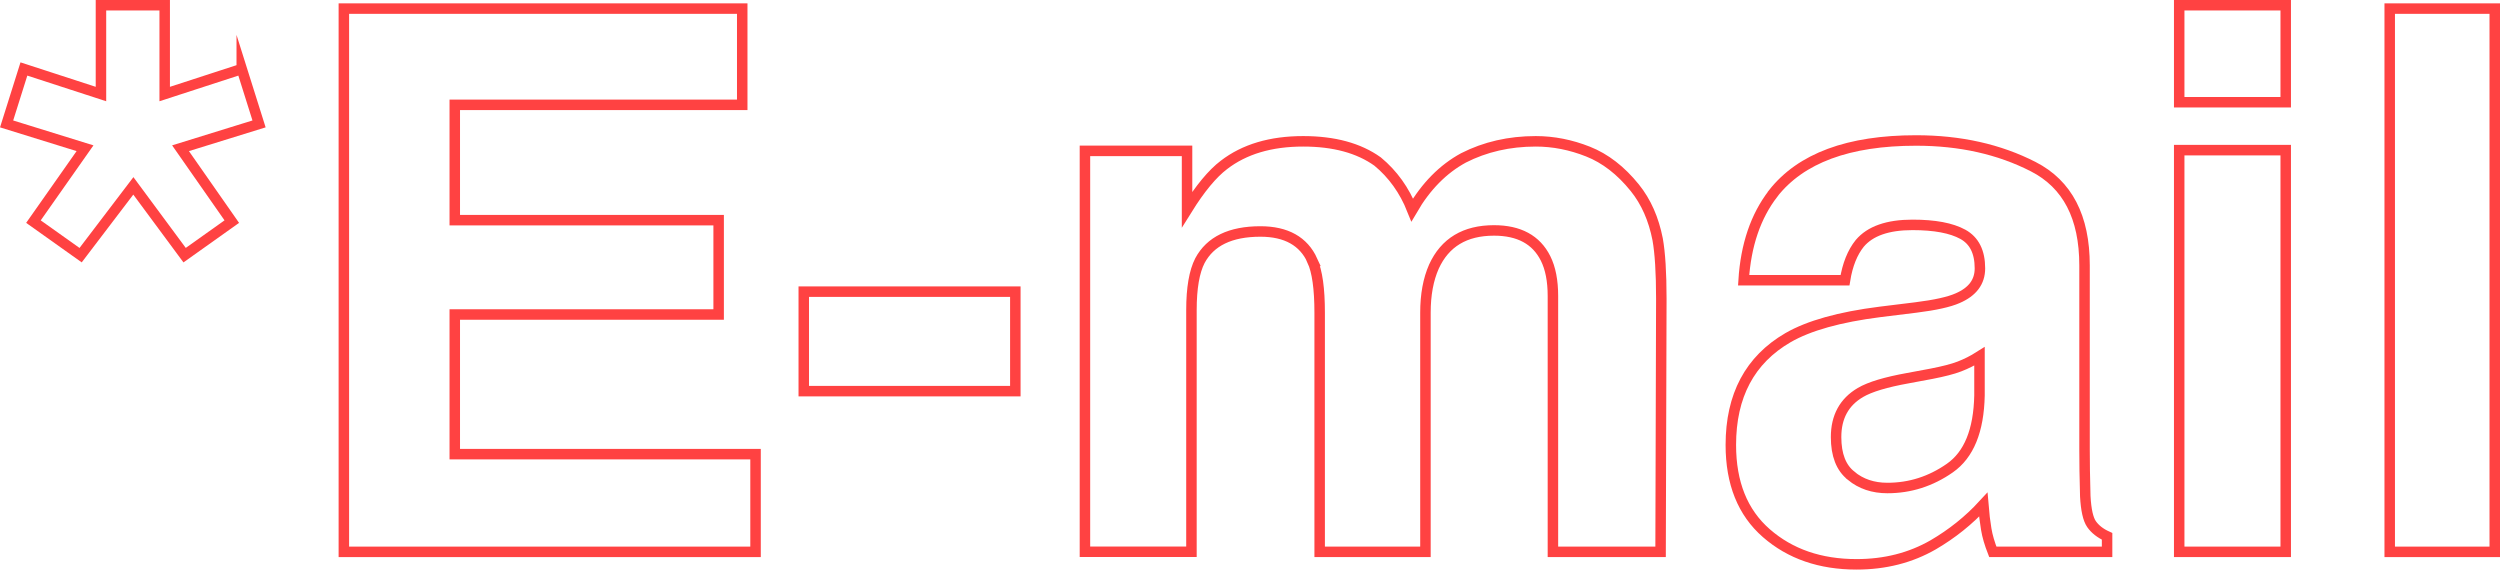 <?xml version="1.0" encoding="UTF-8"?>
<svg id="_レイヤー_2" data-name="レイヤー 2" xmlns="http://www.w3.org/2000/svg" viewBox="0 0 238.47 54.33">
  <defs>
    <style>
      .cls-1 {
        fill: none;
        stroke: #ff4242;
        stroke-miterlimit: 10;
      }
    </style>
  </defs>
  <g id="_レイヤー_1-2" data-name="レイヤー 1">
    <g>
      <path class="cls-1" d="m23.06,6.58l1.65,5.24-7.49,2.32,4.89,7-4.5,3.2-4.89-6.61-5.03,6.61-4.5-3.2,4.92-7L.63,11.82l1.65-5.24,7.35,2.39V.5h6.08v8.47l7.35-2.39Z"/>
      <path class="cls-1" d="m68.55,30h-25.17v13.32h28.69v9.32h-39.27V.82h38v9.18h-27.42v11h25.17v9Z"/>
      <path class="cls-1" d="m76.67,27.82h20.18v9.49h-20.18v-9.49Z"/>
      <path class="cls-1" d="m125.19,24.86c-.84-1.85-2.5-2.78-4.96-2.78-2.86,0-4.78.93-5.77,2.78-.54,1.05-.81,2.62-.81,4.71v23.06h-10.16V14.39h9.74v5.59c1.24-1.99,2.41-3.41,3.52-4.25,1.95-1.5,4.46-2.25,7.56-2.25,2.93,0,5.3.64,7.1,1.93,1.45,1.2,2.55,2.73,3.3,4.61,1.31-2.25,2.94-3.9,4.89-4.96,2.06-1.05,4.36-1.58,6.89-1.58,1.69,0,3.35.33,4.99.98s3.13,1.8,4.46,3.45c1.08,1.34,1.8,2.98,2.18,4.92.23,1.29.35,3.18.35,5.66l-.07,24.15h-10.27v-24.4c0-1.45-.23-2.65-.7-3.59-.89-1.78-2.53-2.67-4.92-2.67-2.77,0-4.68,1.15-5.73,3.45-.54,1.22-.81,2.68-.81,4.39v22.82h-10.09v-22.82c0-2.27-.23-3.93-.7-4.96Z"/>
      <path class="cls-1" d="m169.13,18.46c2.65-3.38,7.2-5.06,13.64-5.06,4.2,0,7.92.83,11.18,2.5s4.89,4.8,4.89,9.42v17.58c0,1.22.02,2.7.07,4.43.07,1.31.27,2.2.6,2.67s.82.86,1.48,1.16v1.48h-10.9c-.3-.77-.52-1.5-.63-2.18s-.21-1.45-.28-2.32c-1.38,1.5-2.98,2.78-4.78,3.83-2.16,1.24-4.59,1.86-7.31,1.86-3.47,0-6.33-.99-8.6-2.97s-3.39-4.79-3.39-8.42c0-4.71,1.82-8.12,5.45-10.23,1.99-1.15,4.92-1.97,8.79-2.46l3.41-.42c1.85-.23,3.18-.53,3.97-.88,1.43-.61,2.14-1.56,2.14-2.85,0-1.57-.54-2.65-1.63-3.25s-2.69-.9-4.8-.9c-2.37,0-4.04.59-5.03,1.76-.7.87-1.17,2.04-1.41,3.52h-9.67c.21-3.35,1.15-6.11,2.81-8.26Zm7.45,26.93c.94.77,2.09,1.16,3.45,1.16,2.16,0,4.14-.63,5.96-1.9s2.76-3.57,2.83-6.93v-3.73c-.63.4-1.27.72-1.92.97s-1.53.47-2.65.69l-2.25.42c-2.11.38-3.62.83-4.54,1.37-1.55.91-2.32,2.33-2.32,4.25,0,1.71.48,2.94,1.44,3.69Z"/>
      <path class="cls-1" d="m218.03.5v9.25h-10.16V.5h10.16Zm0,13.82v38.32h-10.16V14.32h10.16Z"/>
      <path class="cls-1" d="m227.95.82h10.02v51.82h-10.02V.82Z"/>
    </g>
  </g>
</svg>